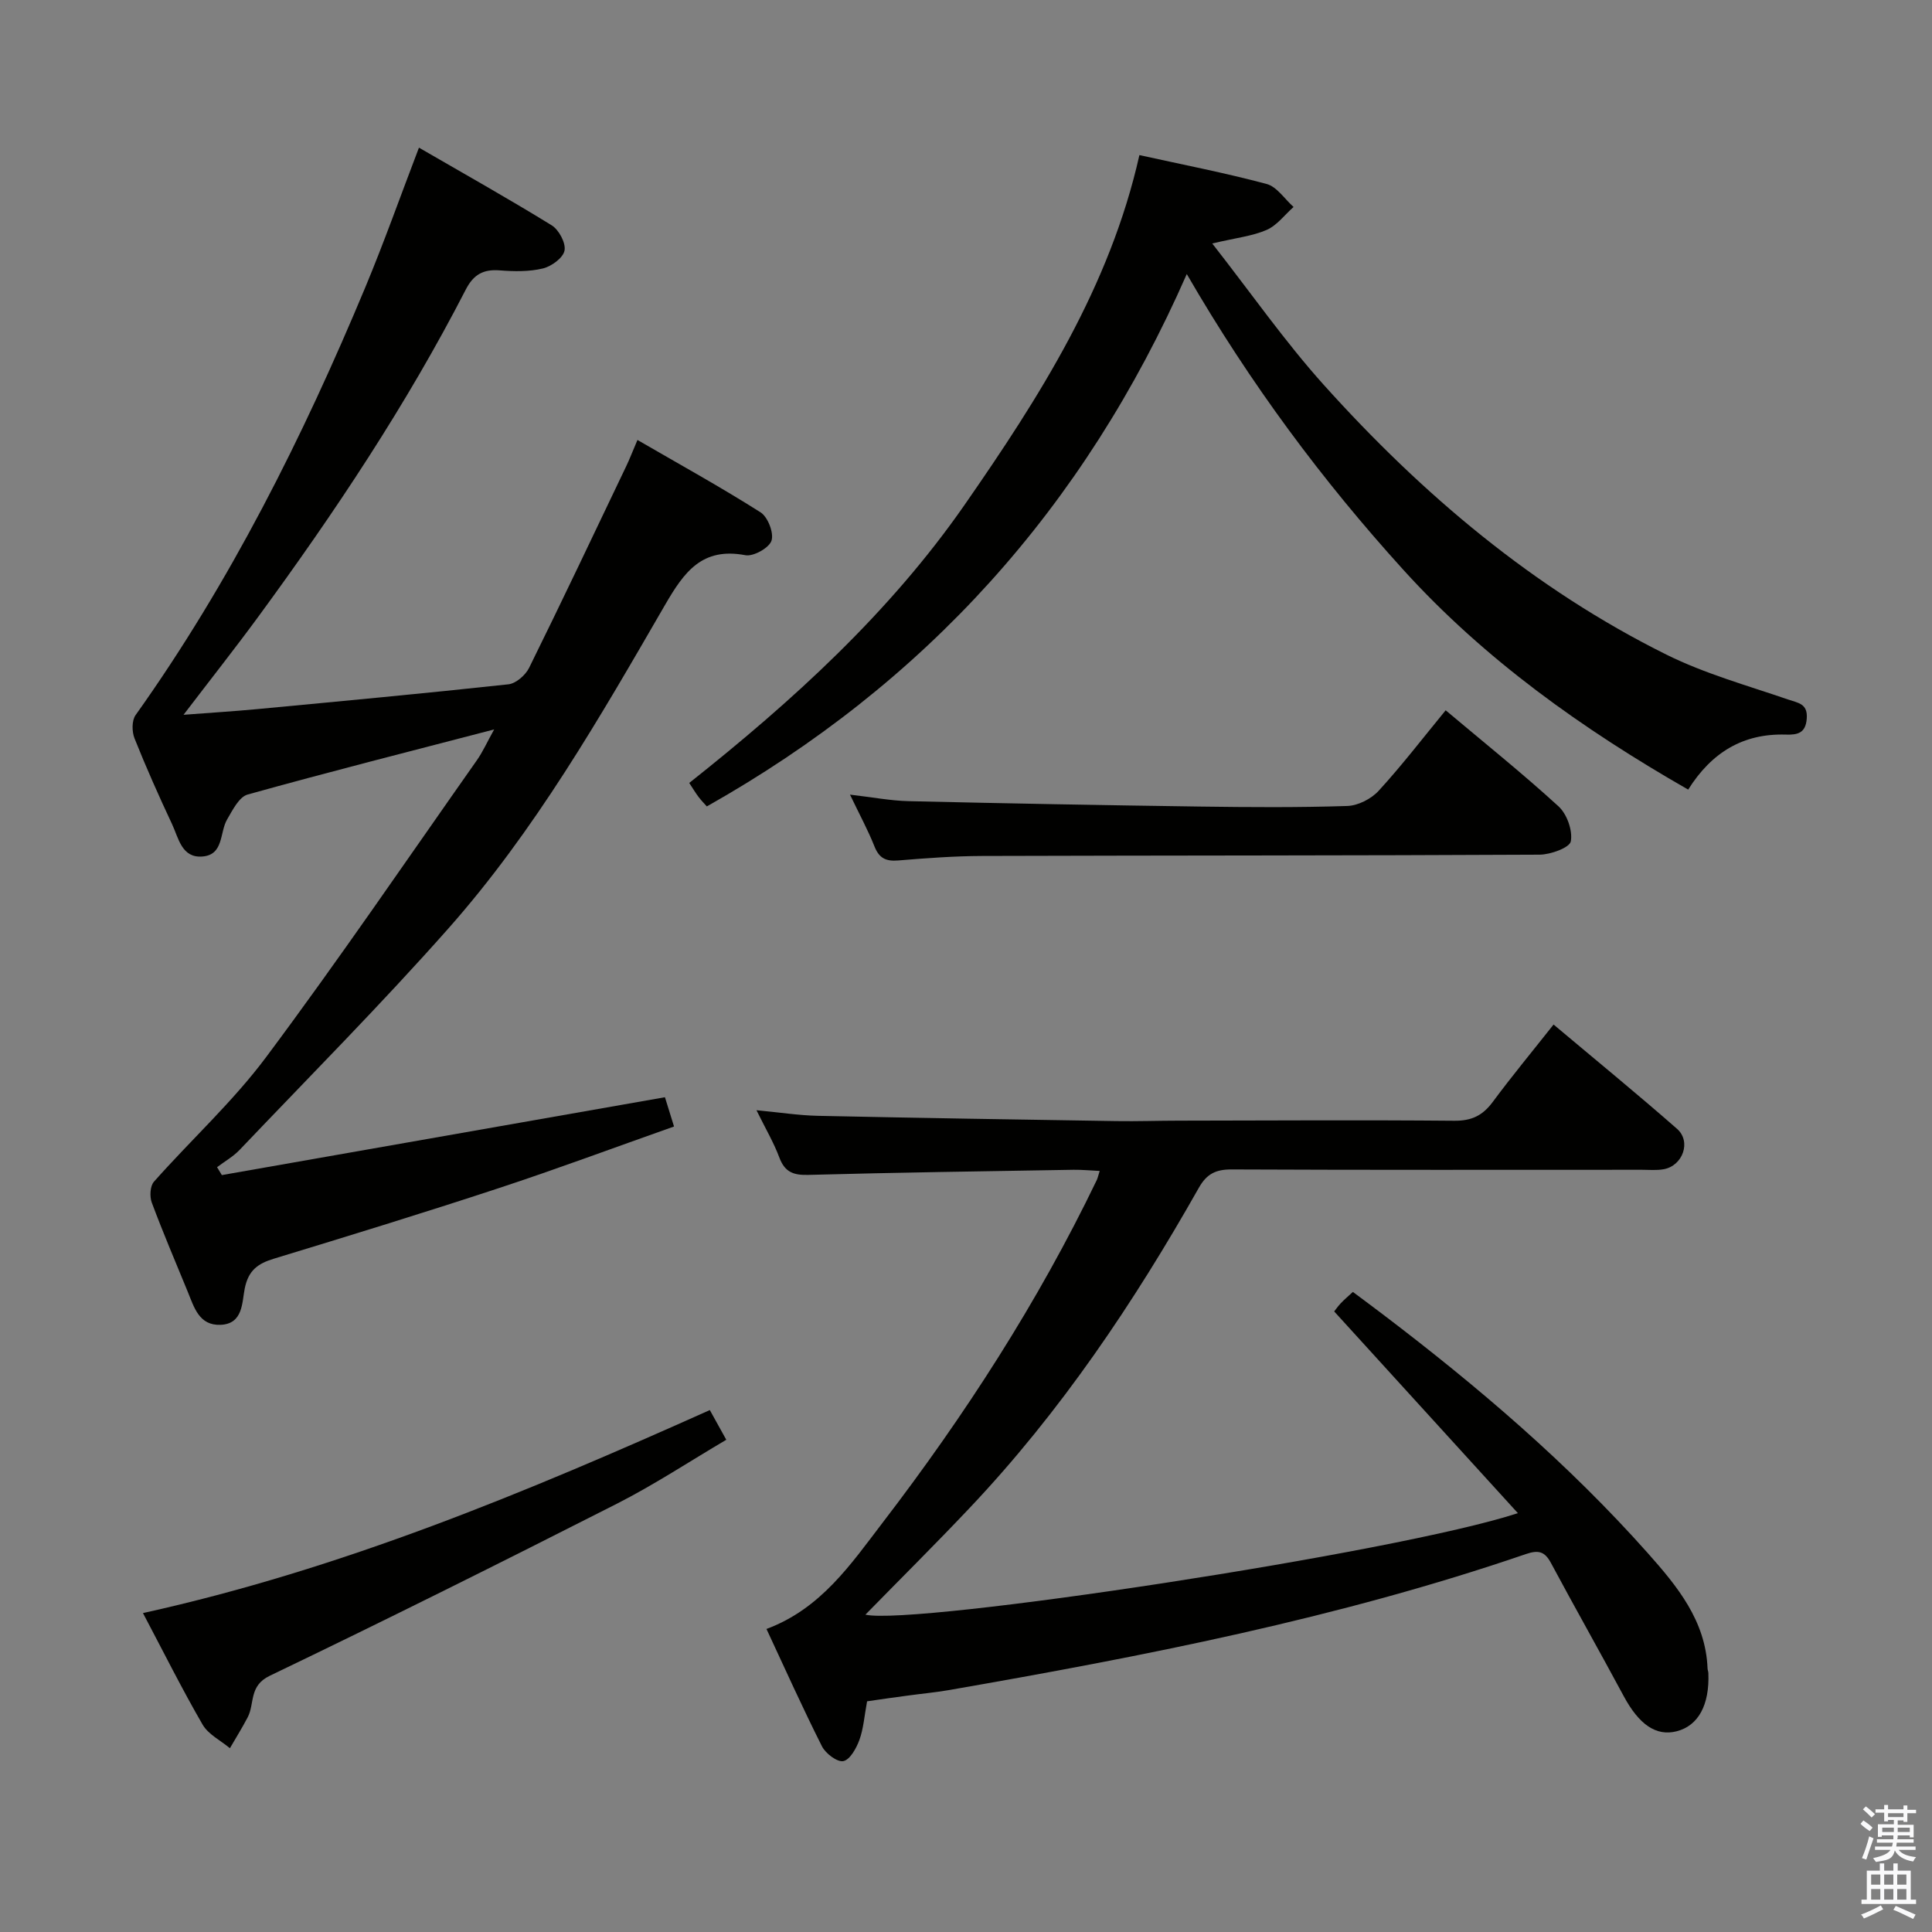 <svg enable-background="new 0 0 400 400" viewBox="0 0 400 400" xmlns="http://www.w3.org/2000/svg"><rect x="0" y="0" width="400" height="400" fill="#808080" stroke="none"/><path d="m385.2 377.6.6-.7c.6.4 1.3.9 1.9 1.5l-.6.7c-.8-.5-1.4-1-1.9-1.5zm.3 7.1c.6-1.4 1.1-2.9 1.5-4.5.3.1.6.3.9.4-.5 1.4-1 2.9-1.5 4.4zm.2-10.1.6-.6c.7.5 1.3 1.1 1.9 1.6l-.7.7c-.6-.6-1.2-1.2-1.8-1.7zm8.4-.8h.8v.9h1.8v.7h-1.8v1.8h-.8v-.3h-1.2v.9h3.3v2.6h-.8v-.4h-2.5c0 .3 0 .6-.1.8h3.4v.7h-3.5c0 .3-.1.6-.1.8h4v.7h-3.5c.7.9 1.9 1.3 3.6 1.5-.2.2-.4.5-.6.9-1.9-.3-3.2-1.1-3.8-2.3-.5 2.1-1.8 2-3.9 2.4-.2-.3-.4-.5-.6-.8 1.9-.4 3.1-.9 3.6-1.7h-3.2v-.7h3.5c.1-.2.1-.5.2-.8h-3.3v-.7h3.4c0-.2 0-.5 0-.8h-2.4v.3h-.8v-2.6h3.3v-.9h-1.2v.3h-.8v-1.8h-1.8v-.7h1.8v-.9h.8v.9h3.2zm-4.4 5.5h2.4c0-.3 0-.6 0-.9h-2.4zm1.2-3.1h3.2v-.8h-3.2zm4.4 2.2h-2.4v.9h2.5v-.9z" fill="#fafafb"/><path d="m389.2 385.8h.9v1.5h1.9v-1.5h.9v1.5h2.7v6h1.1v.9h-11.3v-.9h1.1v-6h2.7zm.2 8.7.5.8c-1.2.6-2.5 1.3-4 1.9-.2-.3-.3-.6-.6-.8 1.6-.6 3-1.3 4.1-1.9zm-2-4.3h1.9v-2.1h-1.9zm0 3.1h1.9v-2.2h-1.9zm2.7-3.1h1.9v-2.1h-1.9zm0 3.1h1.9v-2.2h-1.9zm2.4 1.3c1.4.6 2.7 1.2 4.1 1.8l-.5.9c-1.5-.7-2.8-1.4-4.1-1.9zm2.2-6.5h-1.9v2.1h1.9zm-1.9 5.2h1.9v-2.2h-1.9z" fill="#fafafb"/><g fill="#010100"><path d="m179.52 352.24c-.58 3.14-.75 5.69-1.59 7.99-.63 1.72-1.94 4.1-3.32 4.39-1.25.26-3.68-1.57-4.43-3.06-4.02-7.98-7.68-16.13-11.49-24.3 11.28-4.19 17.48-13.43 24.02-21.97 17.03-22.22 32.19-45.67 44.36-70.96.2-.43.3-.91.61-1.9-1.94-.09-3.67-.26-5.4-.24-18.31.31-36.61.56-54.91 1.06-3.11.09-4.89-.58-6.02-3.61-1.15-3.08-2.85-5.96-4.73-9.78 4.71.44 8.7 1.07 12.71 1.16 20.6.44 41.2.77 61.8 1.09 4.33.07 8.66-.09 12.99-.09 18.99-.03 37.99-.15 56.98.02 3.57.03 5.85-1.07 7.92-3.85 3.96-5.34 8.21-10.48 12.63-16.07 8.61 7.24 17.21 14.27 25.56 21.59 3.01 2.64 1.19 7.67-2.78 8.37-1.46.26-2.99.11-4.49.11-28.33 0-56.65.06-84.97-.07-3.24-.01-5.12.91-6.74 3.76-13.47 23.82-28.65 46.44-47.53 66.38-7.07 7.48-14.38 14.73-21.53 22.04 10.09 2.3 110.23-12.83 135.09-21.02-12.78-14.04-25.26-27.74-38.03-41.76.14-.17.68-.96 1.32-1.65.67-.72 1.43-1.36 2.55-2.39 2.1 1.57 4.19 3.11 6.25 4.68 19.66 14.93 38.39 30.93 54.82 49.41 6.05 6.81 11.98 13.97 12.36 23.85.01.33.16.65.17.98.26 6.6-2.08 10.89-6.56 12.04-4.26 1.09-7.81-1.39-10.98-7.3-4.95-9.21-10.11-18.32-15.05-27.54-1.28-2.39-2.58-2.74-5.18-1.85-38.92 13.33-79.15 21.15-119.56 28.18-2.78.48-5.6.73-8.4 1.12-2.8.36-5.57.77-8.45 1.19z"/><path d="m102.31 151.02c-17.79 4.63-34.47 8.86-51.04 13.48-1.78.5-3.12 3.23-4.25 5.16-1.57 2.68-.66 7.3-5.09 7.67-4.31.36-4.95-3.8-6.29-6.66-2.75-5.86-5.39-11.78-7.79-17.8-.55-1.38-.58-3.68.21-4.8 19.6-27.52 34.61-57.51 47.57-88.58 3.89-9.33 7.27-18.88 11.11-28.92 9.2 5.33 18.46 10.52 27.48 16.08 1.49.92 2.96 3.66 2.66 5.22-.29 1.52-2.7 3.28-4.48 3.71-2.85.69-5.96.63-8.92.4-3.41-.27-5.43.84-7.04 3.96-12.29 23.89-27.14 46.16-42.99 67.78-4.79 6.53-9.82 12.89-15.45 20.27 5.79-.44 10.49-.73 15.18-1.17 17.37-1.64 34.74-3.26 52.08-5.14 1.56-.17 3.53-1.89 4.28-3.4 6.84-13.85 13.45-27.81 20.11-41.75.71-1.48 1.29-3.01 2.33-5.44 8.74 5.07 17.27 9.77 25.48 14.98 1.51.96 2.8 4.27 2.27 5.87-.49 1.5-3.74 3.32-5.4 3.01-8.97-1.7-12.67 3.44-16.64 10.29-13.5 23.32-26.96 46.79-44.92 67.06-13.89 15.68-28.69 30.57-43.15 45.76-1.34 1.41-3.11 2.4-4.68 3.59.33.55.66 1.09.99 1.64 30.43-5.35 60.85-10.69 91.74-16.12.48 1.53 1.04 3.35 1.88 6.06-12.32 4.35-24.25 8.8-36.34 12.78-15.43 5.08-30.97 9.86-46.51 14.59-3.34 1.02-5.27 2.41-6.03 6.17-.58 2.85-.31 7.33-5 7.52-4.46.18-5.48-3.63-6.8-6.85-2.52-6.14-5.13-12.25-7.45-18.47-.46-1.25-.35-3.41.45-4.31 7.69-8.68 16.37-16.59 23.27-25.85 15.01-20.12 29.15-40.89 43.6-61.42 1.22-1.74 2.1-3.73 3.57-6.37z"/><path d="m245.71 56.74c-21.26 48.43-54.18 84.75-99.37 110.22-.46-.52-1.13-1.2-1.7-1.95-.6-.78-1.1-1.64-1.94-2.91 21.37-16.94 41.5-35.24 57.06-57.65 15.43-22.22 30.03-45.1 36.14-72.34 8.97 1.98 17.74 3.68 26.34 5.98 2.13.57 3.73 3.12 5.58 4.76-1.84 1.63-3.43 3.81-5.57 4.75-2.96 1.29-6.34 1.64-11.27 2.81 8.11 10.36 15.04 20.31 23.08 29.26 20.4 22.69 43.49 42.23 70.99 55.88 7.95 3.94 16.67 6.36 25.11 9.26 2.15.74 4.13.85 3.91 3.95-.22 3.02-1.87 3.41-4.35 3.33-8.77-.27-15.33 3.64-20.2 11.39-21.86-12.52-42.13-26.93-58.97-45.5-16.74-18.46-31.64-38.44-44.84-61.24z"/><path d="m299.31 147.06c7.99 6.72 15.9 13.06 23.36 19.88 1.75 1.6 2.96 5.01 2.55 7.25-.24 1.31-4.17 2.74-6.45 2.76-38.47.2-76.93.15-115.4.27-5.81.02-11.62.45-17.41.93-2.52.21-3.93-.45-4.9-2.88-1.33-3.36-3.07-6.56-5.08-10.75 4.67.54 8.39 1.26 12.12 1.35 20.12.47 40.24.84 60.36 1.12 10.16.14 20.32.21 30.47-.12 2.24-.07 4.98-1.47 6.51-3.15 4.82-5.26 9.17-10.94 13.87-16.66z"/><path d="m29.6 333.97c41.16-9.09 79.23-24.95 117.36-42.03 1.01 1.83 2.03 3.67 3.41 6.15-7.58 4.46-14.9 9.3-22.67 13.25-23.83 12.1-47.75 24.04-71.85 35.61-4.36 2.09-3.08 5.75-4.57 8.6-1.14 2.18-2.45 4.27-3.68 6.4-1.93-1.61-4.48-2.86-5.66-4.9-4.24-7.32-8.02-14.9-12.34-23.08z"/></g></svg>